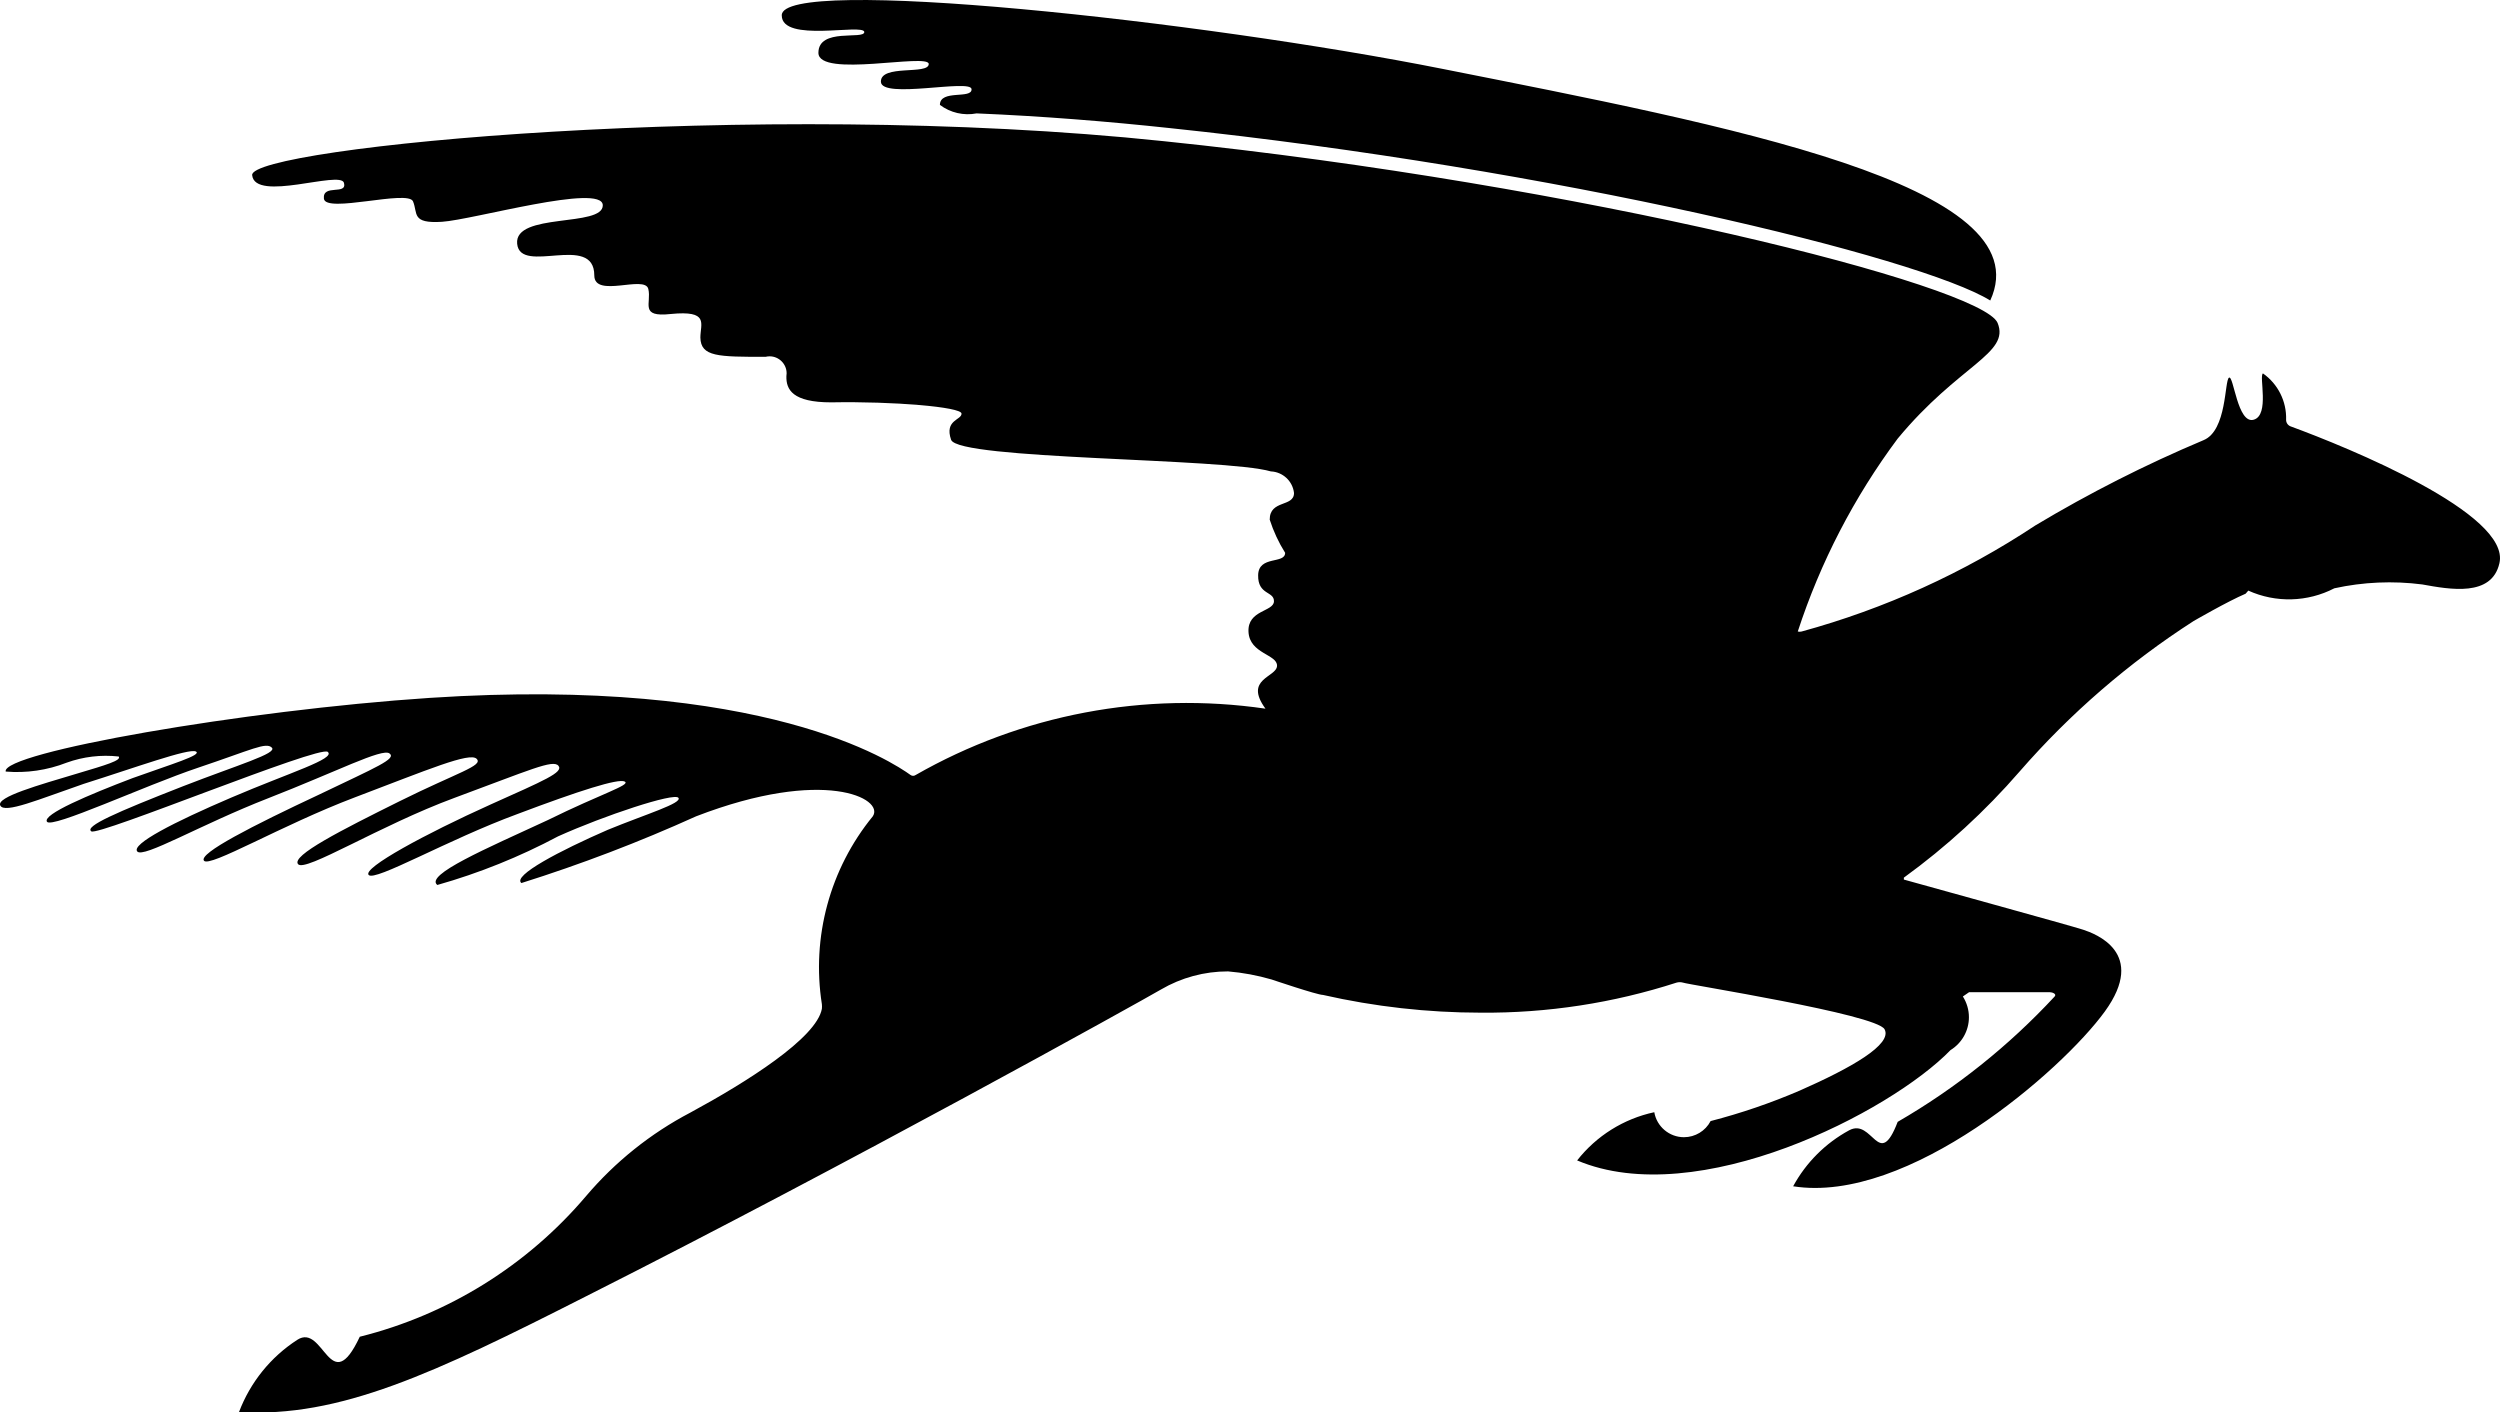<?xml version="1.0" encoding="UTF-8" standalone="no"?>
<!DOCTYPE svg PUBLIC "-//W3C//DTD SVG 1.1//EN" "http://www.w3.org/Graphics/SVG/1.1/DTD/svg11.dtd">
<svg width="100%" height="100%" viewBox="0 0 1200 678" version="1.1" xmlns="http://www.w3.org/2000/svg" xmlns:xlink="http://www.w3.org/1999/xlink" xml:space="preserve" xmlns:serif="http://www.serif.com/" style="fill-rule:evenodd;clip-rule:evenodd;stroke-linejoin:round;stroke-miterlimit:1.414;">
    <g id="icon_pegasus" transform="matrix(18.515,0,0,18.518,0.133,-0.014)">
        <path d="M22.4,0.83C22.4,1.04 21.21,0.71 21.21,1.37C21.21,2.03 24.07,1.37 24.07,1.66C24.07,1.95 22.82,1.66 22.83,2.12C22.84,2.58 25.16,2.04 25.18,2.31C25.2,2.58 24.36,2.31 24.36,2.72C24.631,2.924 24.977,3.004 25.31,2.94C27,3.01 28.73,3.15 30.31,3.32C40.31,4.37 49.78,6.67 51.59,7.79C52.97,4.79 44.75,3.25 37.41,1.79C31.14,0.54 20.23,-0.64 20.26,0.4C20.26,1.12 22.38,0.6 22.4,0.83M50.88,25.83C50.982,25.991 51.037,26.177 51.037,26.368C51.037,26.715 50.856,27.038 50.56,27.22C49,28.83 44,31.4 40.88,30.08C41.38,29.442 42.088,29 42.88,28.83C42.944,29.203 43.27,29.478 43.649,29.478C43.939,29.478 44.206,29.317 44.34,29.06C45.129,28.856 45.901,28.592 46.65,28.27C47.99,27.68 49.06,27.07 48.85,26.68C48.64,26.29 43.73,25.52 43.62,25.47C43.568,25.456 43.512,25.456 43.46,25.47C41.819,26.001 40.104,26.264 38.38,26.25C37.004,26.249 35.632,26.095 34.29,25.79C34.14,25.79 32.96,25.39 32.96,25.39C32.591,25.283 32.213,25.212 31.83,25.18C31.219,25.179 30.618,25.341 30.09,25.65C29.562,25.959 21.99,30.17 15.19,33.6C11.25,35.6 8.79,36.76 6.19,36.6C6.481,35.832 7.01,35.176 7.7,34.73C8.39,34.284 8.55,36.29 9.32,34.65C11.61,34.078 13.664,32.801 15.19,31C15.943,30.114 16.86,29.38 17.89,28.84C19.35,28.05 21.16,26.91 21.3,26.15C21.304,26.11 21.304,26.07 21.3,26.03C21.027,24.294 21.508,22.521 22.62,21.16C22.93,20.7 21.36,19.88 18.04,21.16C16.566,21.827 15.053,22.404 13.51,22.89C13.27,22.7 14.51,22.05 15.75,21.51C16.75,21.1 17.69,20.82 17.58,20.68C17.47,20.54 15.66,21.14 14.46,21.68C13.465,22.21 12.415,22.633 11.33,22.94C11,22.68 12.59,22 14.19,21.26C15.59,20.57 16.35,20.35 16.19,20.26C16.03,20.17 15,20.5 13.41,21.1C11.59,21.77 9.71,22.86 9.55,22.68C9.39,22.5 11.01,21.62 12.72,20.85C14.1,20.23 14.61,20.02 14.47,19.85C14.33,19.68 13.73,19.96 11.78,20.68C9.83,21.4 7.9,22.62 7.72,22.4C7.54,22.18 8.84,21.52 10.35,20.77C11.86,20.02 12.53,19.85 12.35,19.67C12.17,19.49 11.09,19.95 9.19,20.67C7.29,21.39 5.42,22.5 5.28,22.31C5.14,22.12 6.53,21.41 8.28,20.59C9.76,19.88 10.28,19.67 10.09,19.53C9.9,19.39 8.72,20 6.95,20.69C5.18,21.38 3.7,22.26 3.55,22.07C3.4,21.88 4.48,21.32 6,20.67C7.52,20.02 8.7,19.67 8.49,19.49C8.28,19.31 2.54,21.68 2.36,21.55C2.18,21.42 3,21.06 4.74,20.38C6.18,19.82 7.19,19.53 7.04,19.38C6.89,19.23 6.53,19.43 5.13,19.9C3.73,20.37 1.33,21.49 1.21,21.3C1.09,21.11 2.3,20.6 3.43,20.17C4.43,19.81 5.25,19.57 5.07,19.48C4.89,19.39 3.49,19.9 2.16,20.32C1,20.72 0.11,21.1 0,20.88C-0.11,20.66 1,20.35 2,20.05C2.74,19.83 3.15,19.71 3.07,19.61C2.614,19.559 2.152,19.614 1.72,19.77C1.218,19.966 0.677,20.045 0.14,20C0.03,19.51 6.3,18.41 11.14,18.09C19.82,17.52 23.14,19.76 23.6,20.09C23.639,20.118 23.691,20.118 23.73,20.09C26.476,18.52 29.67,17.914 32.8,18.37C32.23,17.59 33.09,17.56 33.1,17.26C33.11,16.96 32.39,16.95 32.36,16.38C32.33,15.81 33.01,15.86 33.02,15.59C33.03,15.32 32.6,15.43 32.61,14.91C32.62,14.39 33.31,14.63 33.31,14.33C33.141,14.061 33.007,13.772 32.91,13.47C32.91,12.95 33.54,13.15 33.54,12.78C33.506,12.472 33.249,12.233 32.94,12.22C31.74,11.87 24.83,11.92 24.65,11.4C24.47,10.88 24.93,10.89 24.92,10.72C24.91,10.55 23.16,10.4 21.54,10.43C20.54,10.43 20.37,10.1 20.38,9.75C20.384,9.726 20.386,9.701 20.386,9.677C20.386,9.436 20.187,9.237 19.946,9.237C19.91,9.237 19.875,9.241 19.84,9.25C18.61,9.25 18.16,9.25 18.15,8.75C18.15,8.39 18.39,8.04 17.38,8.14C16.56,8.23 16.89,7.86 16.8,7.49C16.71,7.12 15.4,7.74 15.4,7.14C15.4,6.03 13.48,7.14 13.4,6.32C13.32,5.5 15.63,5.9 15.62,5.32C15.61,4.74 12.25,5.7 11.45,5.75C10.65,5.8 10.83,5.53 10.7,5.22C10.57,4.91 8.43,5.54 8.39,5.15C8.35,4.76 9,5.07 8.91,4.74C8.82,4.41 6.6,5.25 6.53,4.54C6.46,3.83 19.53,2.54 30.16,3.66C41,4.78 51.37,7.4 51.78,8.37C52.11,9.17 50.78,9.45 49.19,11.37C48.061,12.885 47.186,14.574 46.6,16.37C46.633,16.379 46.667,16.379 46.7,16.37C48.853,15.781 50.899,14.853 52.76,13.62C54.159,12.782 55.616,12.043 57.12,11.41C57.73,11.16 57.66,9.86 57.78,9.79C57.9,9.72 58,11 58.42,10.88C58.84,10.76 58.55,9.74 58.66,9.68C59.049,9.953 59.275,10.405 59.26,10.88C59.258,10.954 59.302,11.021 59.37,11.05C60.87,11.6 65.09,13.32 64.79,14.6C64.59,15.48 63.51,15.28 62.79,15.15C62.03,15.052 61.259,15.086 60.51,15.25C59.815,15.61 58.993,15.632 58.28,15.31L58.21,15.39C57.74,15.59 56.86,16.1 56.86,16.1C55.18,17.18 53.662,18.493 52.35,20C51.458,21.028 50.452,21.951 49.35,22.75L49.35,22.8C49.77,22.92 53.7,24 54,24.1C54.3,24.2 55.67,24.69 54.56,26.22C53.45,27.75 49.46,31.22 46.48,30.75C46.813,30.137 47.317,29.633 47.93,29.3C48.543,28.967 48.7,30.36 49.19,29.08C50.701,28.206 52.073,27.11 53.26,25.83C53.32,25.76 53.19,25.72 53.14,25.72L51.04,25.72L50.88,25.83Z" style="fill-rule:nonzero;"/>
    </g>
</svg>
